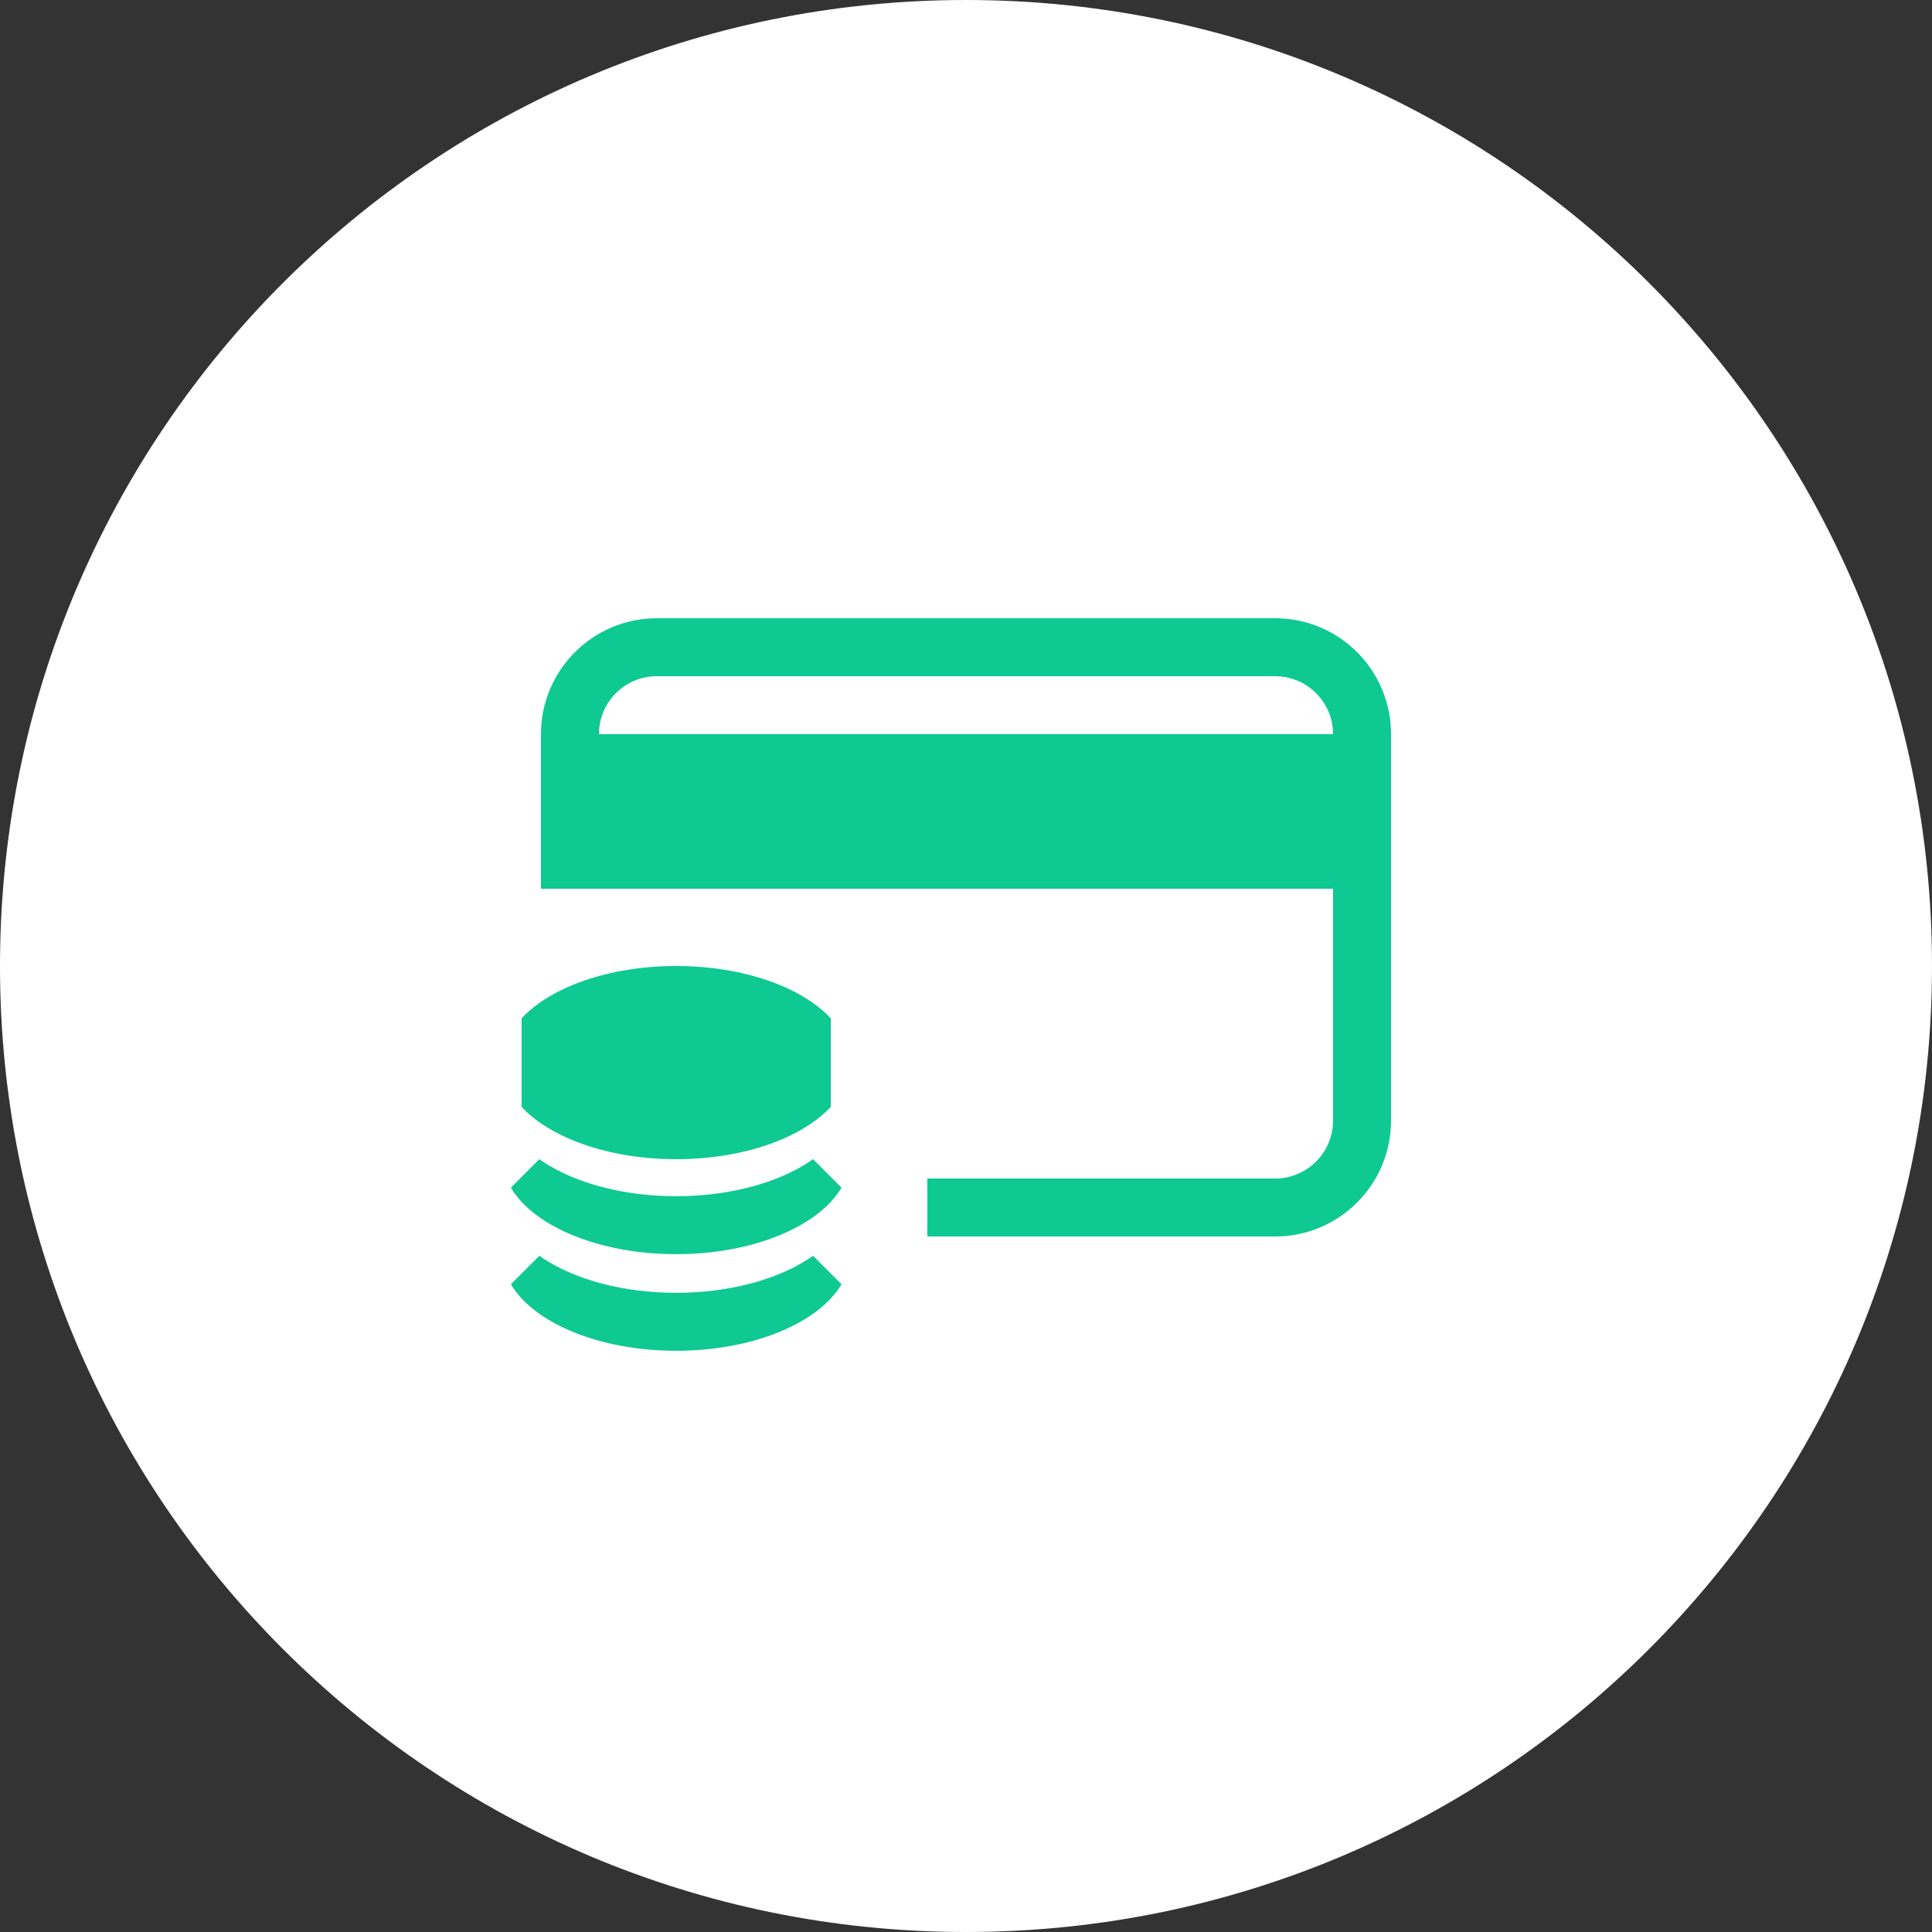 <?xml version="1.0" encoding="UTF-8"?>
<svg width="50px" height="50px" viewBox="0 0 50 50" version="1.1" xmlns="http://www.w3.org/2000/svg" xmlns:xlink="http://www.w3.org/1999/xlink">
    <rect x="0" y="0" width="50" height="50" fill="#333333" stroke="none"/>
    <title>ic_salary_web_white_x50</title>
    <g id="Desktop" stroke="none" stroke-width="1" fill="none" fill-rule="evenodd">
        <g id="Button">
            <path d="M25,0 C38.807,0 50,11.193 50,25 C50,38.807 38.807,50 25,50 C11.193,50 0,38.807 0,25 C0,11.193 11.193,0 25,0 Z" id="Path" fill="#FFFFFF" fill-rule="nonzero"></path>
            <path d="M13.958,32.5 L14.071,32.577 C14.896,33.116 16.126,33.458 17.5,33.458 C18.938,33.458 20.218,33.083 21.042,32.5 L21.778,33.236 C21.189,34.236 19.496,34.958 17.5,34.958 C15.504,34.958 13.811,34.236 13.222,33.236 L13.958,32.5 Z M13.958,30 L14.071,30.077 C14.896,30.616 16.126,30.958 17.5,30.958 C18.938,30.958 20.218,30.583 21.042,30 L21.778,30.736 C21.189,31.736 19.496,32.458 17.5,32.458 C15.504,32.458 13.811,31.736 13.222,30.736 L13.958,30 Z M33,16 C34.657,16 36,17.343 36,19 L36,29 C36,30.657 34.657,32 33,32 L24,32 L24,30.5 L33,30.5 C33.78,30.5 34.42,29.905 34.493,29.144 L34.5,29 L34.5,23 L14,23 L14,19 C14,17.343 15.343,16 17,16 L33,16 Z M17.5,25 C19.243,25 20.754,25.55 21.501,26.355 L21.501,28.645 C20.754,29.45 19.243,30 17.5,30 C15.757,30 14.246,29.45 13.499,28.645 L13.499,26.355 C14.246,25.55 15.757,25 17.5,25 Z M33,17.5 L17,17.5 C16.22,17.5 15.58,18.095 15.507,18.856 L15.5,19 L34.5,19 C34.5,18.22 33.905,17.58 33.144,17.507 L33,17.5 Z" id="Combined-Shape" fill="#0EC992"></path>
        </g>
    </g>
</svg>